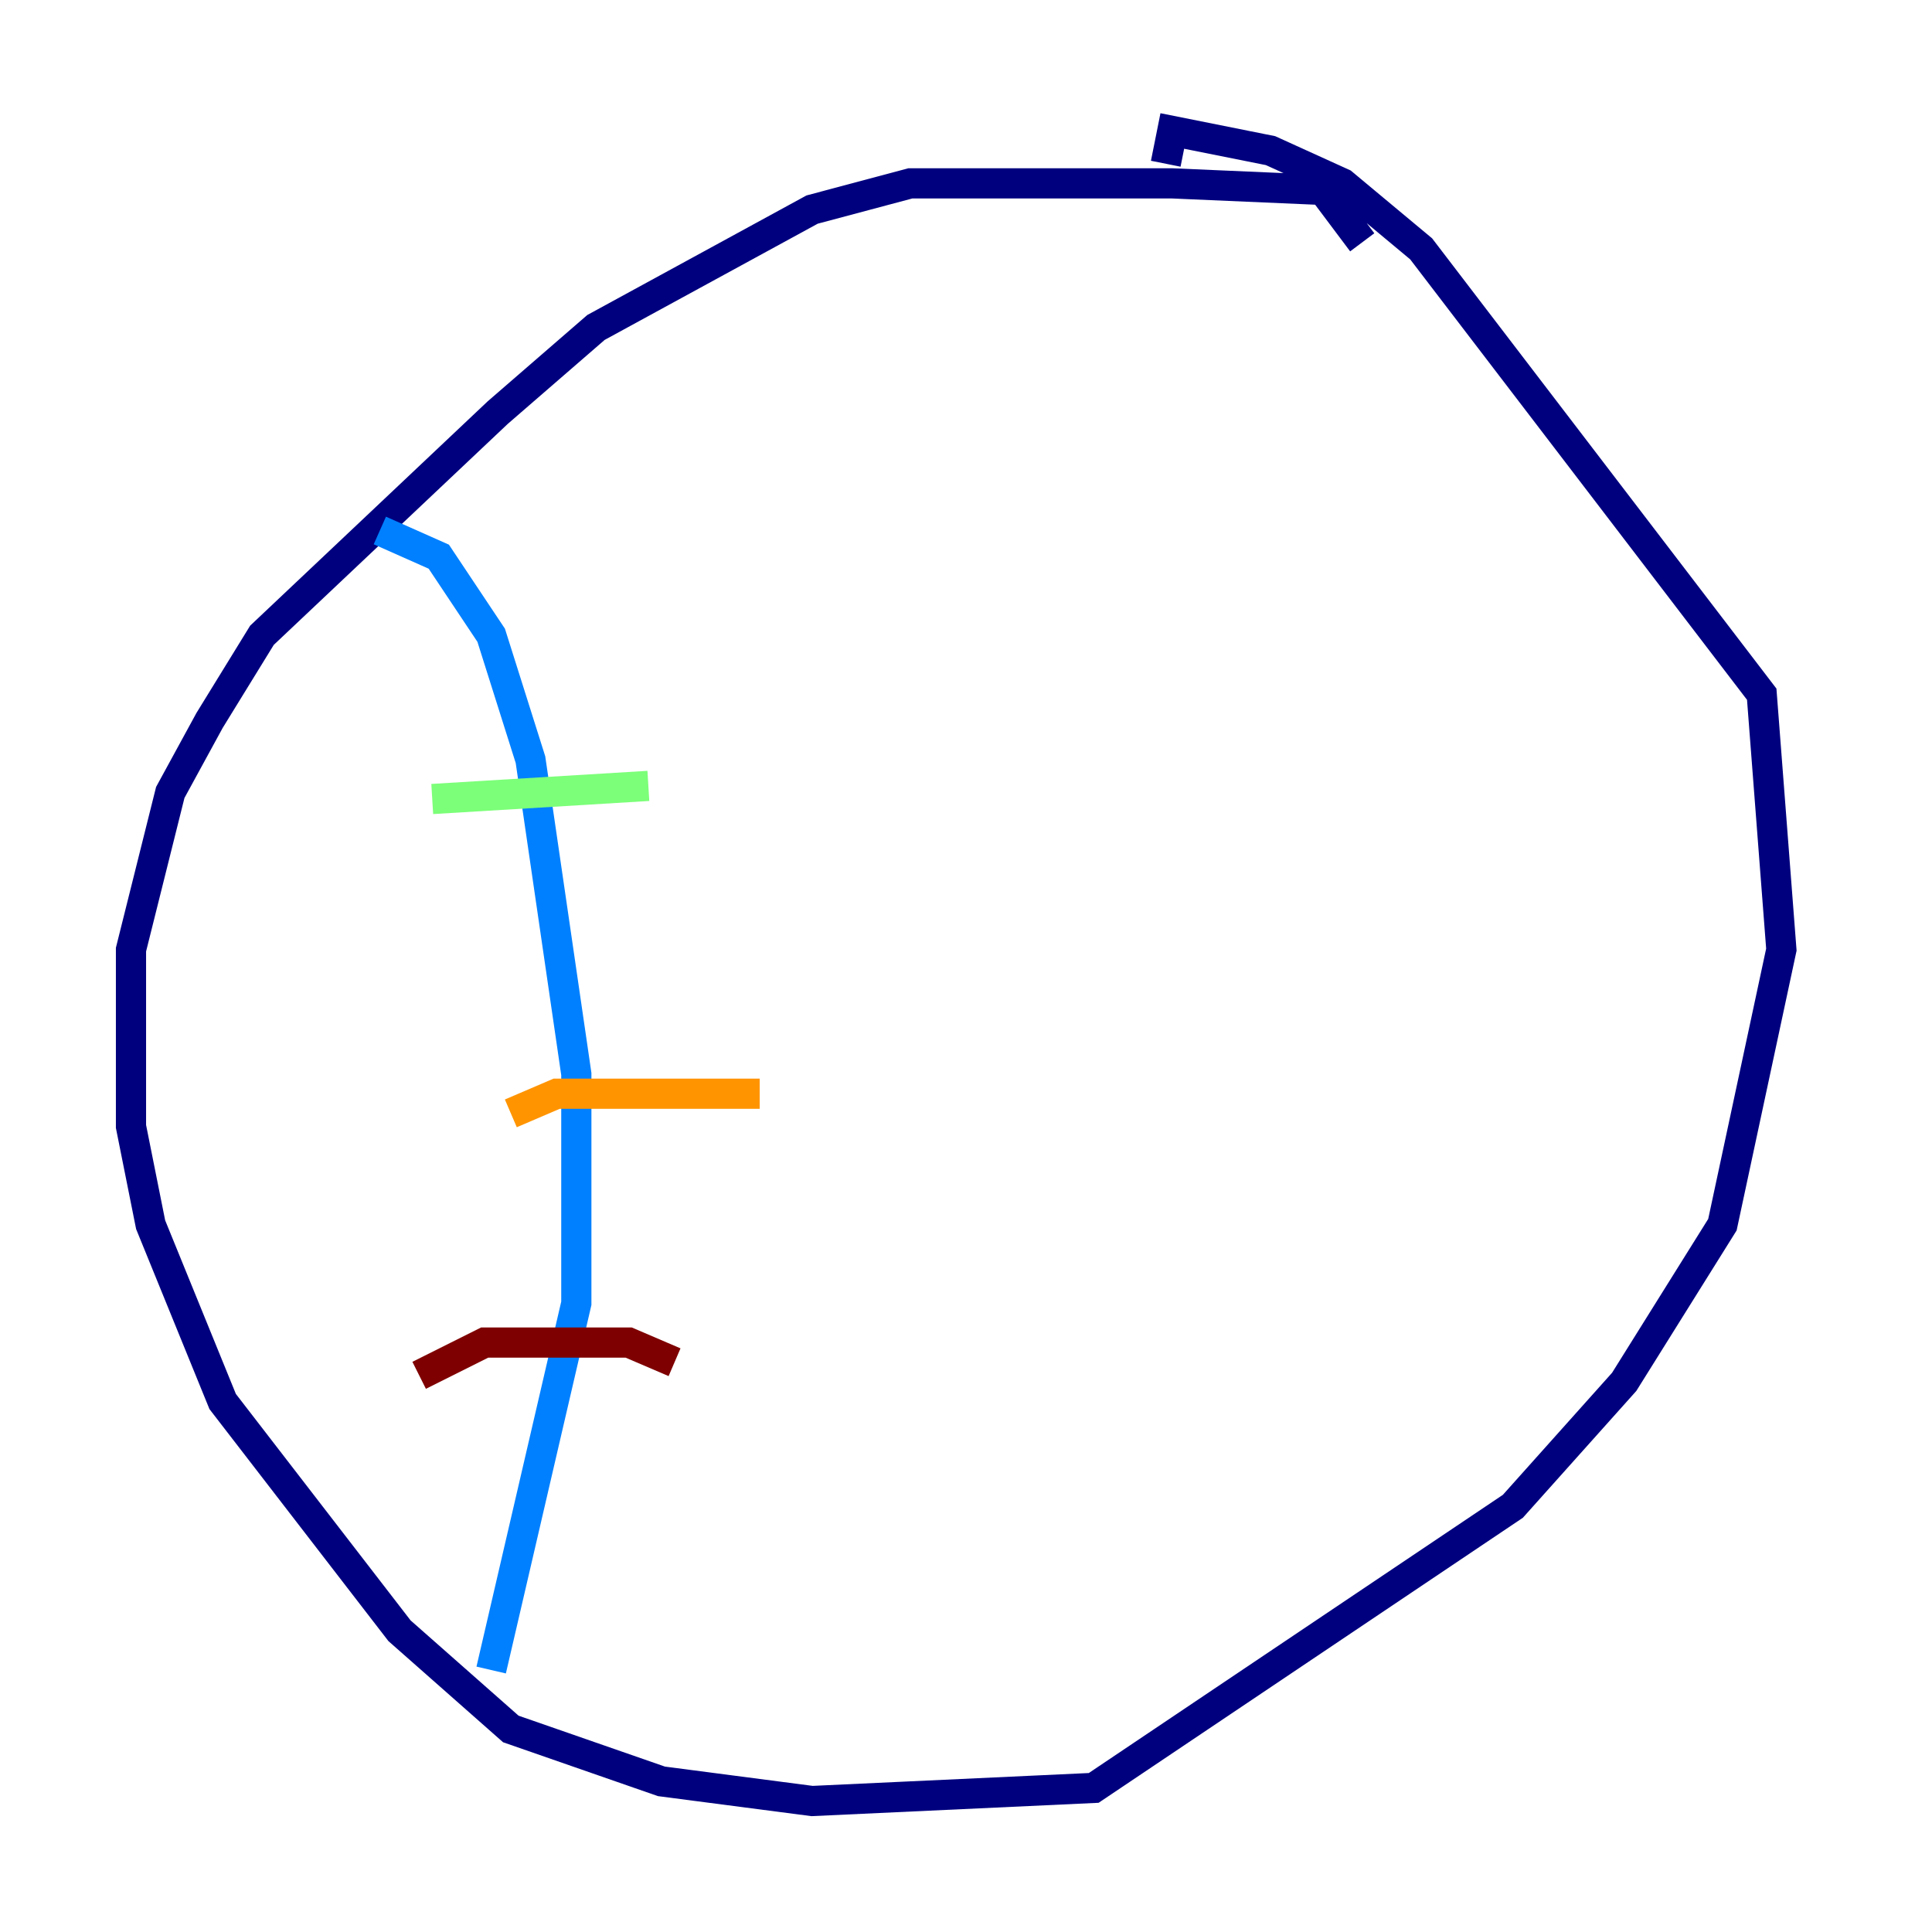 <?xml version="1.0" encoding="utf-8" ?>
<svg baseProfile="tiny" height="128" version="1.2" viewBox="0,0,128,128" width="128" xmlns="http://www.w3.org/2000/svg" xmlns:ev="http://www.w3.org/2001/xml-events" xmlns:xlink="http://www.w3.org/1999/xlink"><defs /><polyline fill="none" points="90.251,16.054 87.647,12.583 77.668,12.149 60.312,12.149 53.803,13.885 39.485,21.695 32.976,27.336 17.356,42.088 13.885,47.729 11.281,52.502 8.678,62.915 8.678,74.63 9.98,81.139 14.752,92.854 26.468,108.041 33.844,114.549 43.824,118.02 53.803,119.322 72.461,118.454 100.231,99.797 107.607,91.552 114.115,81.139 118.02,62.915 116.719,45.993 94.156,16.488 88.949,12.149 84.176,9.98 77.668,8.678 77.234,10.848" stroke="#00007f" stroke-width="2" /><polyline fill="none" points="25.166,35.146 29.071,36.881 32.542,42.088 35.146,50.332 38.183,71.159 38.183,86.346 32.542,110.644" stroke="#0080ff" stroke-width="2" /><polyline fill="none" points="28.637,52.936 42.956,52.068" stroke="#7cff79" stroke-width="2" /><polyline fill="none" points="33.844,73.763 36.881,72.461 50.332,72.461" stroke="#ff9400" stroke-width="2" /><polyline fill="none" points="27.77,91.119 32.108,88.949 41.654,88.949 44.691,90.251" stroke="#7f0000" stroke-width="2" /></svg>